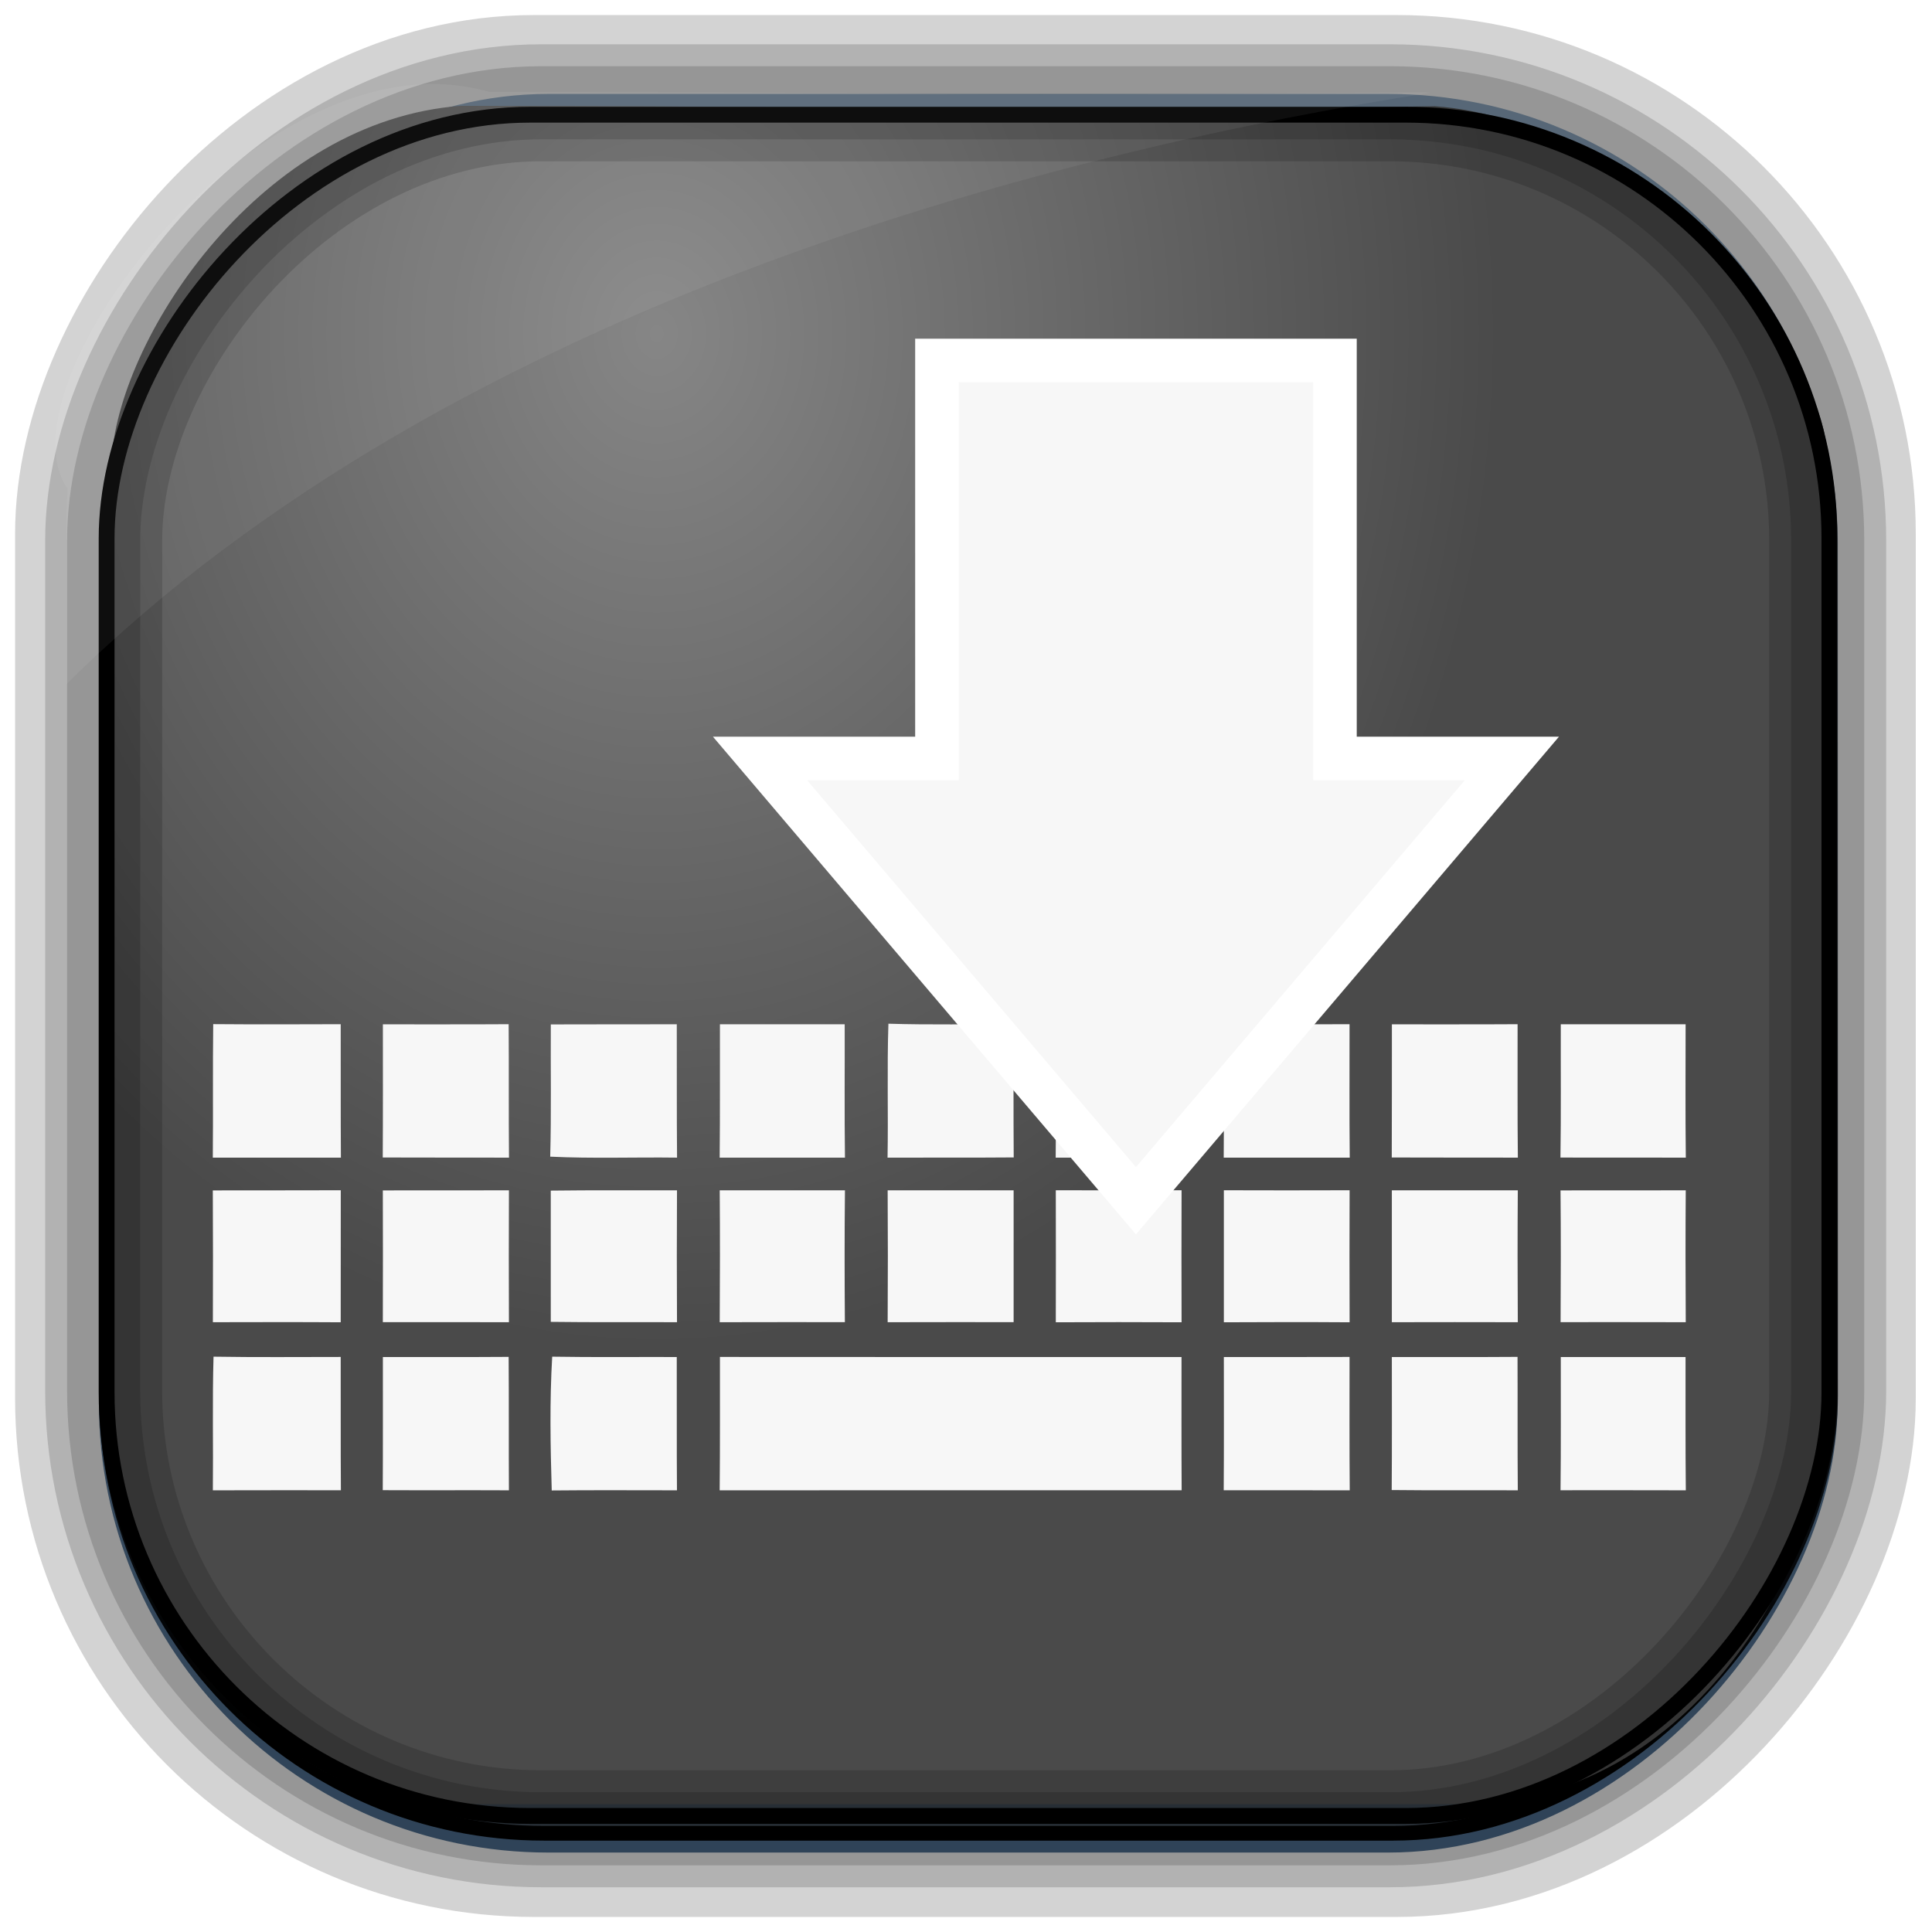 <?xml version="1.0" encoding="UTF-8" standalone="no"?>
<!-- Created with Inkscape (http://www.inkscape.org/) -->
<svg id="svg3449" xmlns:rdf="http://www.w3.org/1999/02/22-rdf-syntax-ns#" xmlns="http://www.w3.org/2000/svg" height="128" width="128" version="1.0" xmlns:cc="http://creativecommons.org/ns#" xmlns:xlink="http://www.w3.org/1999/xlink" xmlns:dc="http://purl.org/dc/elements/1.1/">
 <defs id="defs3451">
  <linearGradient id="linearGradient3514" y2="-9.103" gradientUnits="userSpaceOnUse" x2="66.492" gradientTransform="matrix(.968 0 0 .979 2.179 .166)" y1="-42.638" x1="67.952">
   <stop id="stop4620" style="stop-color:#37414b" offset="0"/>
   <stop id="stop4622" style="stop-color:#37414b;stop-opacity:0" offset="1"/>
  </linearGradient>
  <linearGradient id="linearGradient3516" y2="-11.847" gradientUnits="userSpaceOnUse" x2="58.98" gradientTransform="matrix(.968 0 0 .979 2.179 .166)" y1="-118.55" x1="57.173">
   <stop id="stop4596" offset="0"/>
   <stop id="stop4598" style="stop-opacity:0" offset="1"/>
  </linearGradient>
  <linearGradient id="linearGradient3519" y2="50.369" gradientUnits="userSpaceOnUse" x2="76.558" gradientTransform="matrix(.968 0 0 .979 3.242 -129.19)" y1="13.164" x1="76.558">
   <stop id="stop3392" style="stop-color:#425e7b" offset="0"/>
   <stop id="stop3394" style="stop-color:#7a91a7" offset="1"/>
  </linearGradient>
  <linearGradient id="linearGradient3521" y2="-8.74" gradientUnits="userSpaceOnUse" x2="60.217" gradientTransform="matrix(.968 0 0 .979 2.179 .166)" y1="-123.72" x1="60.395">
   <stop id="stop3392-4-8" style="stop-color:#425e7b" offset="0"/>
   <stop id="stop3394-8-0" style="stop-color:#7a91a7" offset="1"/>
  </linearGradient>
  <radialGradient id="radialGradient3349" gradientUnits="userSpaceOnUse" cy="45.647" cx="42.148" gradientTransform="matrix(.947 0 0 1.139 3.595 -29.89)" r="58.984">
   <stop id="stop2699-5" style="stop-color:#868686" offset="0"/>
   <stop id="stop2701-7" style="stop-color:#4a4a4a" offset="1"/>
  </radialGradient>
  <filter id="filter3174-5" color-interpolation-filters="sRGB">
   <feGaussianBlur id="feGaussianBlur3176-4" stdDeviation="1.71"/>
  </filter>
  <linearGradient id="ButtonShadow-4" x1="45.448" gradientUnits="userSpaceOnUse" y1="92.54" gradientTransform="scale(1.006 .994)" x2="45.448" y2="7.016">
   <stop id="stop3750-3" offset="0"/>
   <stop id="stop3752-57" style="stop-opacity:.588" offset="1"/>
  </linearGradient>
  <filter id="filter3174-0" color-interpolation-filters="sRGB">
   <feGaussianBlur id="feGaussianBlur3176-9" stdDeviation="1.71"/>
  </filter>
  <filter id="filter3174-7" color-interpolation-filters="sRGB">
   <feGaussianBlur id="feGaussianBlur3176-7" stdDeviation="1.71"/>
  </filter>
  <clipPath id="clipPath3613-9">
   <rect id="rect3615-2" style="fill:#fff" rx="6" ry="6" height="84" width="84" y="6" x="6"/>
  </clipPath>
  <linearGradient id="linearGradient3613-3" x1="48" gradientUnits="userSpaceOnUse" y1="20.221" x2="48" y2="138.66">
   <stop id="stop3739-03" style="stop-color:#fff" offset="0"/>
   <stop id="stop3741-5" style="stop-color:#fff;stop-opacity:0" offset="1"/>
  </linearGradient>
  <filter id="filter3794-30" height="1.384" width="1.384" color-interpolation-filters="sRGB" y="-.192" x="-.192">
   <feGaussianBlur id="feGaussianBlur3796-38" stdDeviation="5.28"/>
  </filter>
  <filter id="filter3174-8" color-interpolation-filters="sRGB">
   <feGaussianBlur id="feGaussianBlur3176-3" stdDeviation="1.71"/>
  </filter>
  <clipPath id="clipPath3613-26">
   <rect id="rect3615-4" style="fill:#fff" rx="6" ry="6" height="84" width="84" y="6" x="6"/>
  </clipPath>
  <filter id="filter3794-67" height="1.384" width="1.384" color-interpolation-filters="sRGB" y="-.192" x="-.192">
   <feGaussianBlur id="feGaussianBlur3796-4" stdDeviation="5.28"/>
  </filter>
  <filter id="filter3174-4" color-interpolation-filters="sRGB">
   <feGaussianBlur id="feGaussianBlur3176-0" stdDeviation="1.71"/>
  </filter>
  <filter id="filter3174-1" color-interpolation-filters="sRGB">
   <feGaussianBlur id="feGaussianBlur3176-1" stdDeviation="1.71"/>
  </filter>
  <linearGradient id="linearGradient9285" y2="7.016" gradientUnits="userSpaceOnUse" x2="45.448" gradientTransform="matrix(1.006 0 0 .994 -59.657 2.836)" y1="92.54" x1="45.448">
   <stop id="stop3750-7" offset="0"/>
   <stop id="stop3752-3" style="stop-opacity:.588" offset="1"/>
  </linearGradient>
 </defs>
 <rect id="rect892-2-7-2" ry="29.452" style="stroke:#d3d3d3;stroke-width:9.845;fill:#37414b" transform="scale(1,-1)" height="116.16" width="116.08" y="-122.08" x="5.922"/>
 <rect id="rect892" style="stroke:url(#linearGradient3521);stroke-width:.974;fill:url(#linearGradient3519)" transform="scale(1,-1)" ry="29.296" height="115.54" width="114.22" y="-122.25" x="7.039"/>
 <rect id="rect892-2" style="stroke:url(#linearGradient3516);stroke-width:.974;fill:url(#linearGradient3514)" transform="scale(1,-1)" ry="28.993" height="114.35" width="114.22" y="-121.46" x="7.06"/>
 <path id="rect895" style="fill:url(#radialGradient3349)" d="m30.571 7.01c-13.128 0.936-22.55 15.04-23.173 23.288-0.05 0.974-0.089 1.965-0.089 2.957v58.419c0 15.229 11.191 27.859 22.318 27.859h67.038c15.69 0 24.318-16.445 24.318-25.859v-64.017c-0.21-5.933-12.29-21.682-25.926-22.618-47.846 0.865-20.497-0.026-64.483-0.026z"/>
 <rect id="rect892-2-7-8" style="opacity:.159;stroke:#000;stroke-width:4.845;fill:none" transform="scale(1,-1)" ry="28.993" height="114.35" width="114.22" y="-121.16" x="6.868"/>
 <rect id="rect892-2-7-1" style="opacity:.159;stroke:#000;stroke-width:7.751;fill:none" transform="scale(1,-1)" ry="28.993" height="114.35" width="114.22" y="-121.16" x="6.869"/>
 <rect id="rect892-2-7-2-9" ry="28.067" style="stroke:#000;stroke-width:1.049;fill:none" transform="scale(1,-1)" height="112.71" width="114.14" y="-120.31" x="7.064"/>
 <path id="path1187" style="fill:#fff;fill-opacity:.057" d="m32.415 6.091c-14.891-4.33-32.779 19.454-27.93 26.295-0.043 0.716-0.077 1.444-0.077 2.173v10.76c25.899-25.61 66.753-35.479 90.375-39.179-0.225-0.026-0.46-0.031-0.691-0.031-41.576 0.387-23.653-0.019-61.677-0.019z"/>
 <g id="layer2" style="display:none" transform="translate(137.63 15.959)">
  <rect id="rect3745" style="opacity:.9;filter:url(#filter3174-5);fill:url(#ButtonShadow-4)" rx="6" ry="6" height="85" width="86" y="7" x="5"/>
 </g>
 <g id="layer2-3" style="display:none" transform="translate(146.29 14.997)">
  <rect id="rect3745-4" style="opacity:.9;filter:url(#filter3174-0);fill:url(#ButtonShadow-4)" rx="6" ry="6" height="85" width="86" y="7" x="5"/>
 </g>
 <g id="layer2-4" style="display:none" transform="translate(176.76 -8.736)">
  <rect id="rect3745-7" style="opacity:.9;filter:url(#filter3174-7);fill:url(#ButtonShadow-4)" rx="6" ry="6" height="85" width="86" y="7" x="5"/>
 </g>
 <g id="layer2-2" style="display:none" transform="translate(143.15 5.055)">
  <rect id="rect3745-9" style="opacity:.9;filter:url(#filter3174-8);fill:url(#ButtonShadow-4)" rx="6" ry="6" height="85" width="86" y="7" x="5"/>
 </g>
 <g id="layer5-4" style="display:none" transform="translate(143.15 5.055)">
  <rect id="rect3171-7" style="opacity:.3;filter:url(#filter3794-30);stroke:#fff;stroke-linecap:round;stroke-width:.5;fill:url(#linearGradient3613-3)" clip-path="url(#clipPath3613-9)" rx="12" ry="12" height="66" width="66" y="15" x="15"/>
 </g>
 <g id="layer2-1" style="display:none" transform="translate(160.47 -5.817)">
  <rect id="rect3745-8" style="opacity:.9;filter:url(#filter3174-4);fill:url(#ButtonShadow-4)" rx="6" ry="6" height="85" width="86" y="7" x="5"/>
 </g>
 <g id="layer5-46" style="display:none" transform="translate(160.47 -5.817)">
  <rect id="rect3171-2" style="opacity:.1;filter:url(#filter3794-67);stroke:#fff;stroke-linecap:round;stroke-width:.5;fill:url(#linearGradient3613-3)" clip-path="url(#clipPath3613-26)" rx="12" ry="12" height="66" width="66" y="15" x="15"/>
 </g>
 <rect id="rect3745-82" style="opacity:.9;filter:url(#filter3174-1);display:none;fill:url(#linearGradient9285)" rx="6" ry="6" height="85" width="86" y="9.836" x="-54.657"/>
 <g id="g56682" style="fill:#f7f7f7" transform="matrix(.354 0 0 .375 163.65 92.209)">
  <path id="path56460" style="fill:#f7f7f7" d="m-422.46-41.366c0.075-7.862-0.025-15.725 0.075-23.588 7.95 0.062 15.9 0.037 23.862 0.013 0.025 7.862-0.025 15.712 0.037 23.575-8 0-15.988-0.013-23.975 0z"/>
  <path id="path56462" style="fill:#f7f7f7" d="m-390.63-64.916c7.838-0.013 15.688 0.025 23.538-0.025 0.062 7.85-0.013 15.712 0.062 23.575-7.875-0.025-15.75 0.013-23.625-0.025 0.05-7.838 0.025-15.688 0.025-23.525z"/>
  <path id="path56464" style="fill:#f7f7f7" d="m-359.2-64.903c7.862-0.037 15.712 0 23.575-0.025 0.025 7.85-0.025 15.712 0.05 23.562-7.912-0.1-15.825 0.188-23.738-0.175 0.225-7.787 0.062-15.575 0.113-23.362z"/>
  <path id="path56466" style="fill:#f7f7f7" d="m-327.55-64.928c7.775 0.013 15.562 0.013 23.35 0 0.025 7.85-0.062 15.7 0.05 23.562-7.812 0-15.625-0.013-23.45 0 0.087-7.85 0.025-15.712 0.05-23.562z"/>
  <path id="path56468" style="fill:#f7f7f7" d="m-296.18-41.366c0.15-7.888-0.113-15.775 0.163-23.662 7.8 0.225 15.612 0.062 23.425 0.113 0 7.838-0.037 15.675 0.025 23.512-7.875 0.062-15.738 0.013-23.612 0.037z"/>
  <path id="path56470" style="fill:#f7f7f7" d="m-264.71-41.366c0.075-7.862 0.013-15.712 0.05-23.575 7.825 0.037 15.662 0.025 23.5 0.013 0 7.85-0.037 15.7 0.025 23.55-7.85 0.013-15.712 0-23.575 0.013z"/>
  <path id="path56472" style="fill:#f7f7f7" d="m-233.24-64.928c7.85 0.013 15.688 0.025 23.525-0.013 0.013 7.862-0.05 15.712 0.037 23.575-7.862-0.013-15.725-0.013-23.588 0 0.062-7.862 0.025-15.712 0.025-23.562z"/>
  <path id="path56474" style="fill:#f7f7f7" d="m-201.79-64.916c7.838-0.013 15.675 0.025 23.525-0.025 0.025 7.862-0.05 15.725 0.05 23.575-7.875-0.025-15.738 0.013-23.6-0.025 0.037-7.838 0.013-15.688 0.025-23.525z"/>
  <path id="path56476" style="fill:#f7f7f7" d="m-170.18-64.928c7.787 0.013 15.575 0.013 23.362 0 0 7.85-0.062 15.7 0.037 23.562-7.812-0.013-15.638 0-23.462-0.013 0.125-7.85 0.037-15.7 0.062-23.55z"/>
  <path id="path56478" style="fill:#f7f7f7" d="m-422.46-35.578c7.987-0.025 15.962 0.013 23.95-0.025-0.013 7.775 0 15.55-0.013 23.325-7.975-0.05-15.95-0.025-23.925-0.013 0.025-7.763 0.037-15.525-0.013-23.288z"/>
  <path id="path56480" style="fill:#f7f7f7" d="m-390.64-35.578c7.862-0.013 15.738-0.013 23.6-0.013-0.037 7.775-0.025 15.538 0 23.3-7.875-0.025-15.738 0-23.6-0.013 0.025-7.763 0.025-15.525 0-23.275z"/>
  <path id="path56482" style="fill:#f7f7f7" d="m-359.21-35.541c7.875-0.1 15.75-0.025 23.625-0.05-0.05 7.763-0.037 15.525 0 23.3-7.875-0.037-15.75 0.037-23.625-0.062 0.013-7.725 0.013-15.45 0-23.188z"/>
  <path id="path56484" style="fill:#f7f7f7" d="m-327.59-35.591h23.438c-0.087 7.763-0.075 15.525-0.013 23.288-7.812 0-15.625-0.013-23.425 0.013 0.05-7.775 0.062-15.538 0-23.3z"/>
  <path id="path56486" style="fill:#f7f7f7" d="m-296.16-35.591h23.575c-0.013 7.763-0.013 15.525 0 23.288-7.85 0-15.712-0.013-23.575 0.013 0.05-7.763 0.05-15.538 0-23.3z"/>
  <path id="path56488" style="fill:#f7f7f7" d="m-264.69-35.603c7.85 0.025 15.688 0.013 23.538 0-0.025 7.775-0.025 15.55 0 23.325-7.85-0.037-15.7-0.037-23.538 0 0.025-7.775 0.013-15.55 0-23.325z"/>
  <path id="path56490" style="fill:#f7f7f7" d="m-233.24-35.603c7.838 0.025 15.688 0.025 23.538 0-0.037 7.775-0.025 15.55 0 23.325-7.85-0.05-15.7-0.037-23.538 0 0.013-7.775 0.013-15.55 0-23.325z"/>
  <path id="path56492" style="fill:#f7f7f7" d="m-201.8-35.591c7.862 0.013 15.725 0 23.575 0-0.062 7.763-0.05 15.538 0 23.3-7.862-0.025-15.725-0.013-23.575 0 0.013-7.775 0.013-15.538 0-23.3z"/>
  <path id="path56494" style="fill:#f7f7f7" d="m-170.23-35.578c7.812-0.013 15.625-0.013 23.438-0.013-0.062 7.763-0.05 15.538 0 23.3-7.812-0.025-15.612-0.013-23.425-0.013 0.05-7.763 0.062-15.525-0.013-23.275z"/>
  <path id="path56496" style="fill:#f7f7f7" d="m-422.45 17.409c0.087-7.875-0.113-15.75 0.125-23.612 7.925 0.125 15.862 0.05 23.8 0.05 0.025 7.85-0.025 15.7 0.037 23.55-7.987 0-15.975-0.013-23.962 0.013z"/>
  <path id="path56498" style="fill:#f7f7f7" d="m-390.63-6.141c7.85 0 15.688 0.025 23.538-0.025 0.062 7.862 0 15.725 0.05 23.575-7.875-0.037-15.75 0.013-23.612-0.025 0.05-7.85 0.013-15.687 0.025-23.525z"/>
  <path id="path56500" style="fill:#f7f7f7" d="m-358.94-6.203c7.775 0.125 15.55 0.037 23.312 0.062 0.025 7.85-0.025 15.7 0.037 23.55-7.812 0-15.625-0.05-23.438 0.025-0.25-7.875-0.4-15.775 0.087-23.637z"/>
  <path id="path56502" style="fill:#f7f7f7" d="m-327.55-6.153c28.8 0.025 57.588 0.013 86.388 0.013 0 7.838-0.025 15.688 0.025 23.537-28.812 0.013-57.638-0.013-86.462 0.013 0.087-7.862 0.037-15.712 0.05-23.562z"/>
  <path id="path56504" style="fill:#f7f7f7" d="m-233.24-6.141c7.838 0 15.688 0.013 23.525-0.013 0 7.85-0.037 15.7 0.037 23.562-7.862-0.013-15.725-0.013-23.588-0.013 0.062-7.85 0.025-15.7 0.025-23.537z"/>
  <path id="path56506" style="fill:#f7f7f7" d="m-201.8-6.141c7.85 0 15.688 0.025 23.525-0.025 0.037 7.862-0.025 15.712 0.05 23.575-7.862-0.037-15.738 0.037-23.6-0.05 0.062-7.838 0.025-15.662 0.025-23.5z"/>
  <path id="path56508" style="fill:#f7f7f7" d="m-170.18-6.141h23.35c0.013 7.85-0.037 15.7 0.05 23.55-7.825-0.025-15.638-0.013-23.45-0.013 0.1-7.85 0.037-15.687 0.05-23.537z"/>
 </g>
 <g id="layer1-4" transform="matrix(2.93 0 0 2.93 4.94 -24.464)">
  <path id="path3288-2" style="stroke:#fff;stroke-width:.985;fill:#f7f7f7" d="m32.5 25.5-8.5 10-8.5-10h4v-9h9v9h4z"/>
 </g>
</svg>
